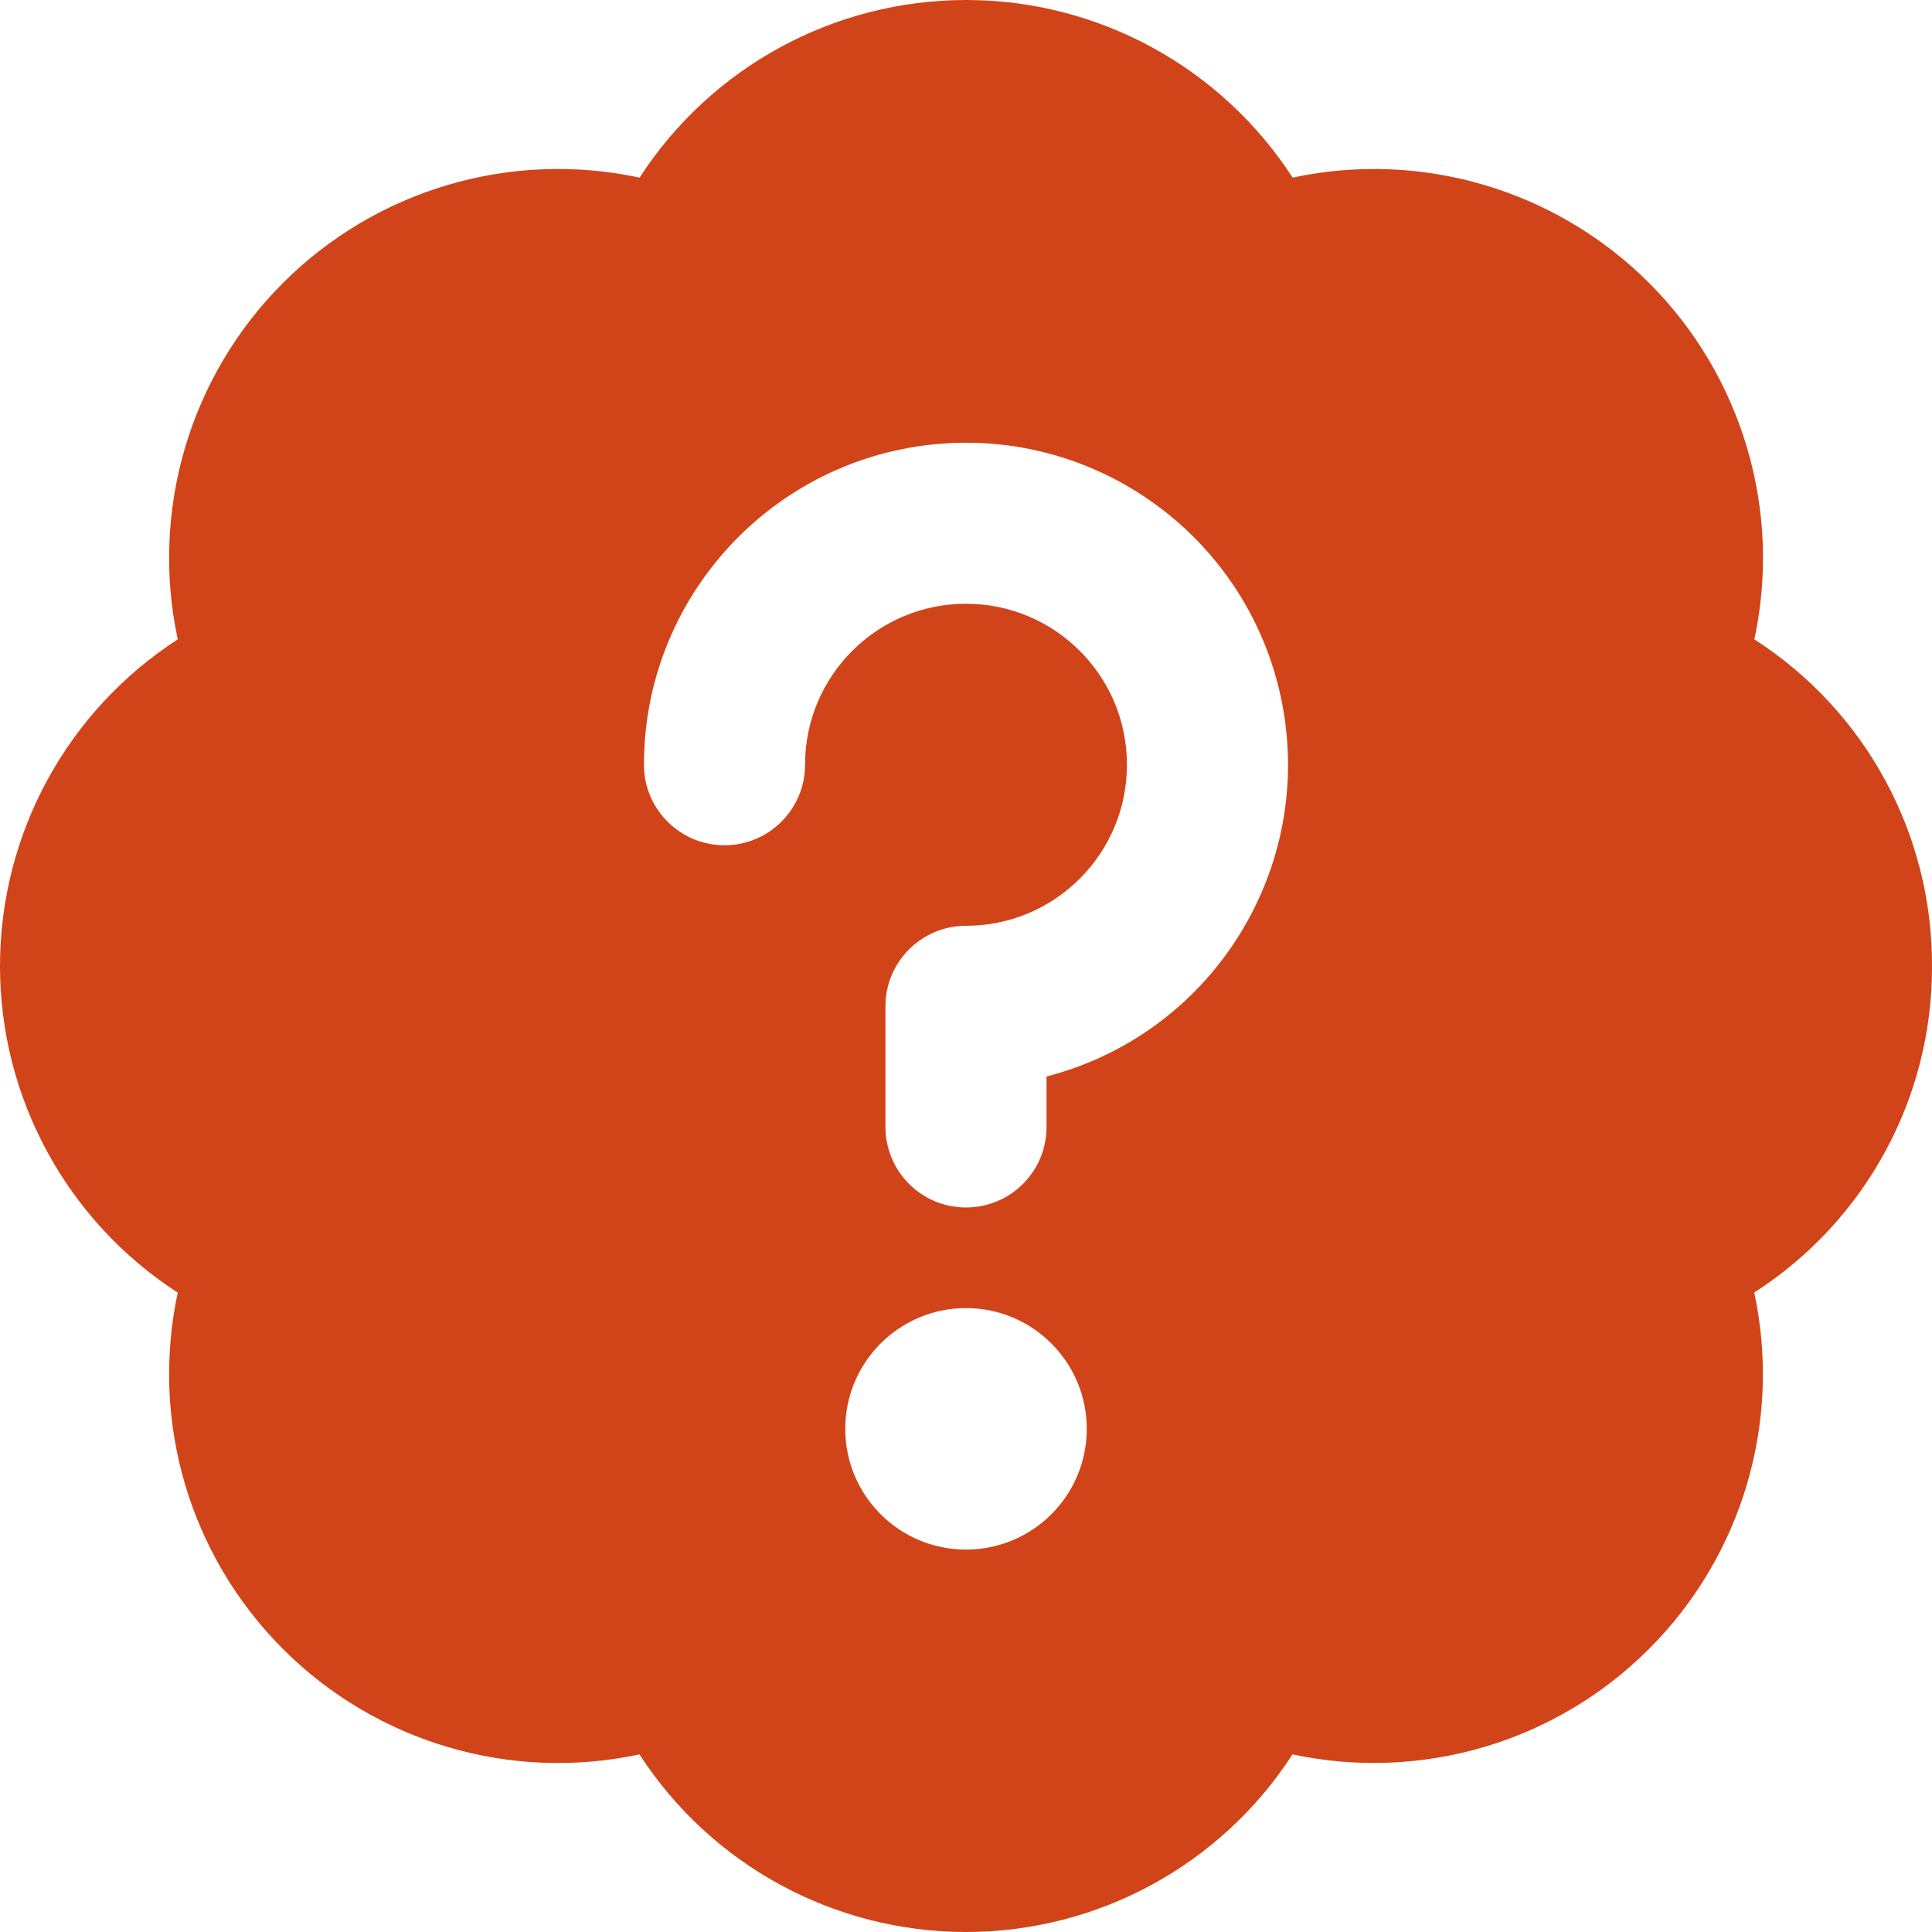 <svg style="min-width: 20px !important; width: 16px !important; height: 16px !important;" viewBox="0 0 16 16" version="1.1" xmlns="http://www.w3.org/2000/svg" xmlns:xlink="http://www.w3.org/1999/xlink"><title>37457B94-CAE8-4AF6-BC0E-DFB9ECF6E7C1</title><g id="Page-1" stroke="none" stroke-width="1" style="fill: #D14419 !important;" fill-rule="evenodd"><g id="Shopify-var-4" transform="translate(-1024, -134)" style="fill: #D14419 !important;" fill-rule="nonzero"><g id="Group-2" style="fill: #D14419 !important;" transform="translate(998, 115)"><g id="Group-12" style="fill: #D14419 !important;" transform="translate(0, 17)"><g id="Group-10" style="fill: #D14419 !important;" transform="translate(26, 0)"><g id="mood-question" style="fill: #D14419 !important;" transform="translate(0, 2)"><path d="M16,8 C16.004,6.906 15.449,5.886 14.529,5.295 C14.758,4.227 14.429,3.116 13.657,2.343 C12.884,1.571 11.773,1.242 10.705,1.471 C10.111,0.554 9.093,0 8.001,0 C6.908,0 5.89,0.554 5.297,1.471 C4.228,1.242 3.117,1.57 2.344,2.343 C1.571,3.115 1.243,4.227 1.472,5.295 C0.554,5.889 0,6.907 0,8 C0,9.093 0.554,10.111 1.472,10.705 C1.243,11.773 1.571,12.884 2.344,13.657 C3.116,14.429 4.228,14.758 5.296,14.529 C5.889,15.446 6.908,16 8,16 C9.092,16 10.111,15.446 10.704,14.529 C11.772,14.757 12.884,14.429 13.656,13.656 C14.429,12.884 14.757,11.772 14.528,10.704 C15.448,10.113 16.004,9.094 16,8 Z M8.667,8.915 L8.667,9.333 C8.667,9.702 8.368,10 8,10 C7.632,10 7.333,9.702 7.333,9.333 L7.333,8.333 C7.333,7.965 7.632,7.667 8,7.667 C8.736,7.667 9.333,7.07 9.333,6.333 C9.333,5.597 8.736,5 8,5 C7.264,5 6.667,5.597 6.667,6.333 C6.667,6.702 6.368,7 6,7 C5.632,7 5.333,6.702 5.333,6.333 C5.333,4.948 6.395,3.793 7.776,3.676 C9.157,3.56 10.397,4.52 10.629,5.886 C10.861,7.252 10.008,8.569 8.667,8.915 Z M8,12.833 C7.448,12.833 7,12.386 7,11.833 C7,11.281 7.448,10.833 8,10.833 C8.552,10.833 9,11.281 9,11.833 C9,12.386 8.552,12.833 8,12.833 Z" id="Shape"/></g></g></g></g></g></g></svg>